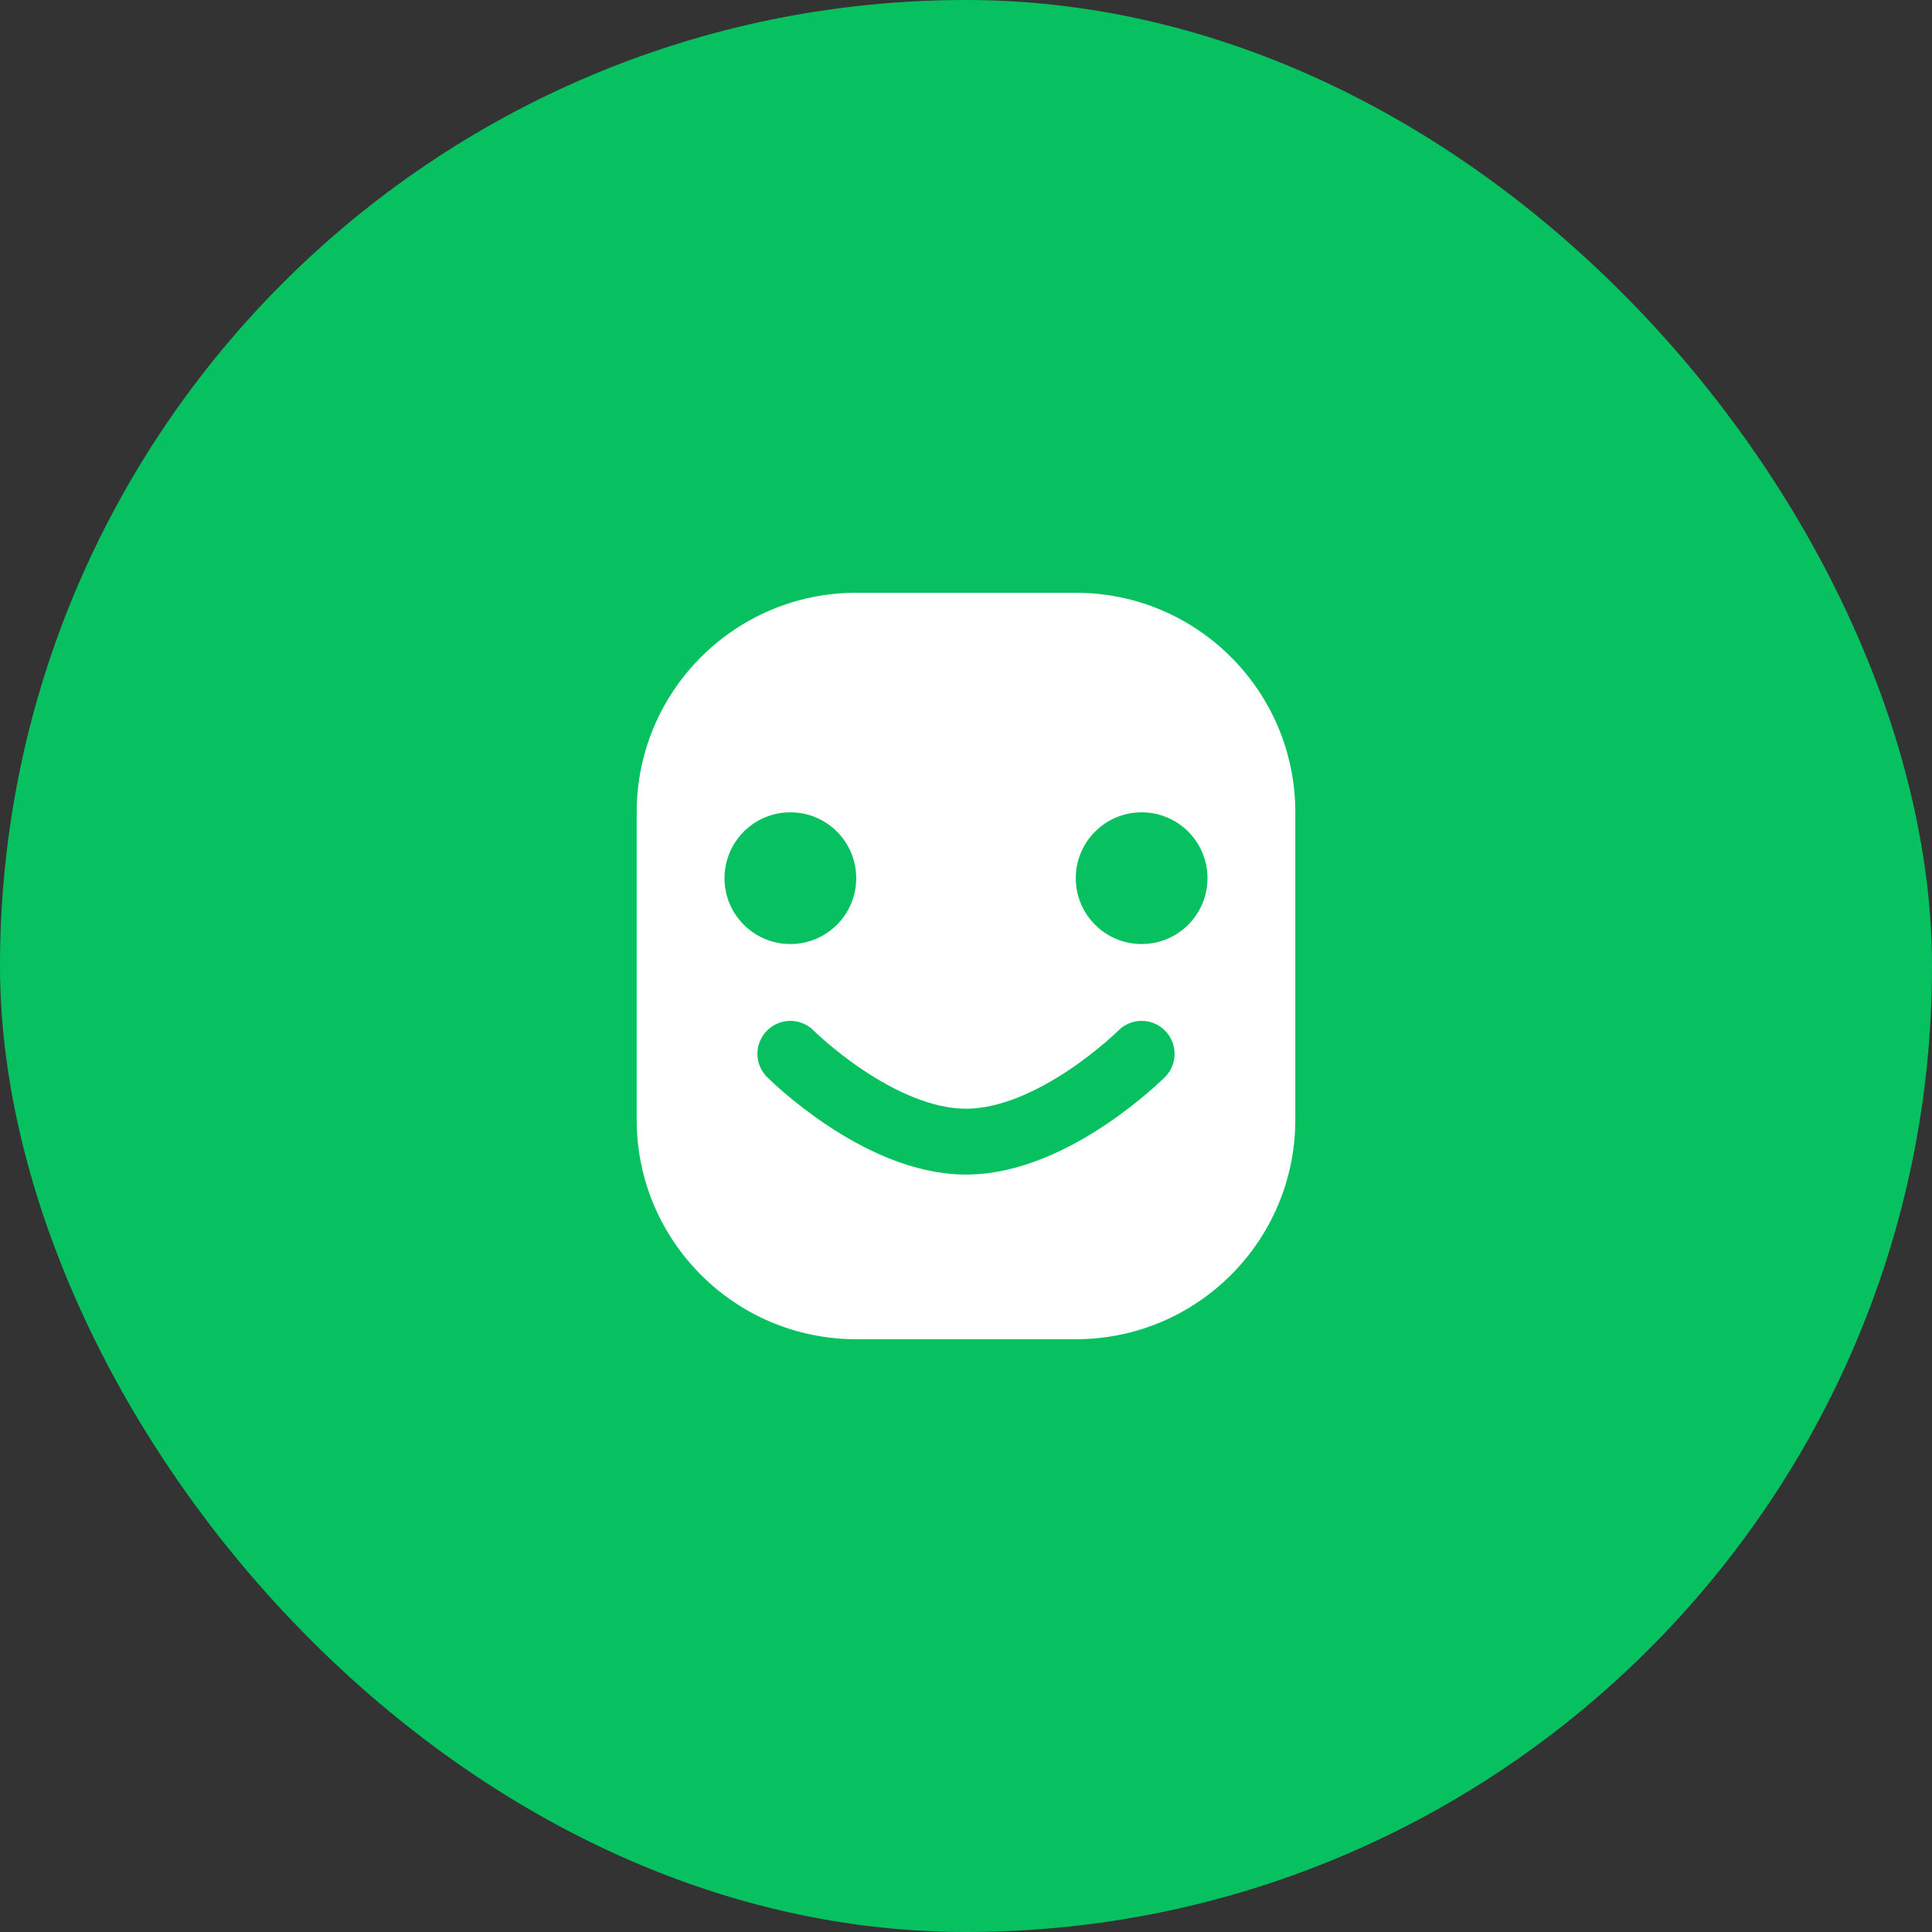 <svg width="44" height="44" viewBox="0 0 44 44" fill="none" xmlns="http://www.w3.org/2000/svg">
<rect x="0" y="0" width="44" height="44" fill="#333333" stroke="none"/>
<rect width="44" height="44" rx="22" fill="#07C160"/>
<path d="M14.5 18.5C14.5 15.739 16.739 13.5 19.5 13.5H24.5C27.261 13.5 29.5 15.739 29.5 18.5V25.5C29.5 28.261 27.261 30.5 24.5 30.5H19.5C16.739 30.5 14.5 28.261 14.5 25.5V18.5Z" fill="white"/>
<circle cx="18" cy="20" r="1.5" fill="#07C160"/>
<circle cx="26" cy="20" r="1.5" fill="#07C160"/>
<path d="M18 24C18 24 20 26 22 26C24 26 26 24 26 24" stroke="#07C160" stroke-width="1.5" stroke-linecap="round"/>
</svg>